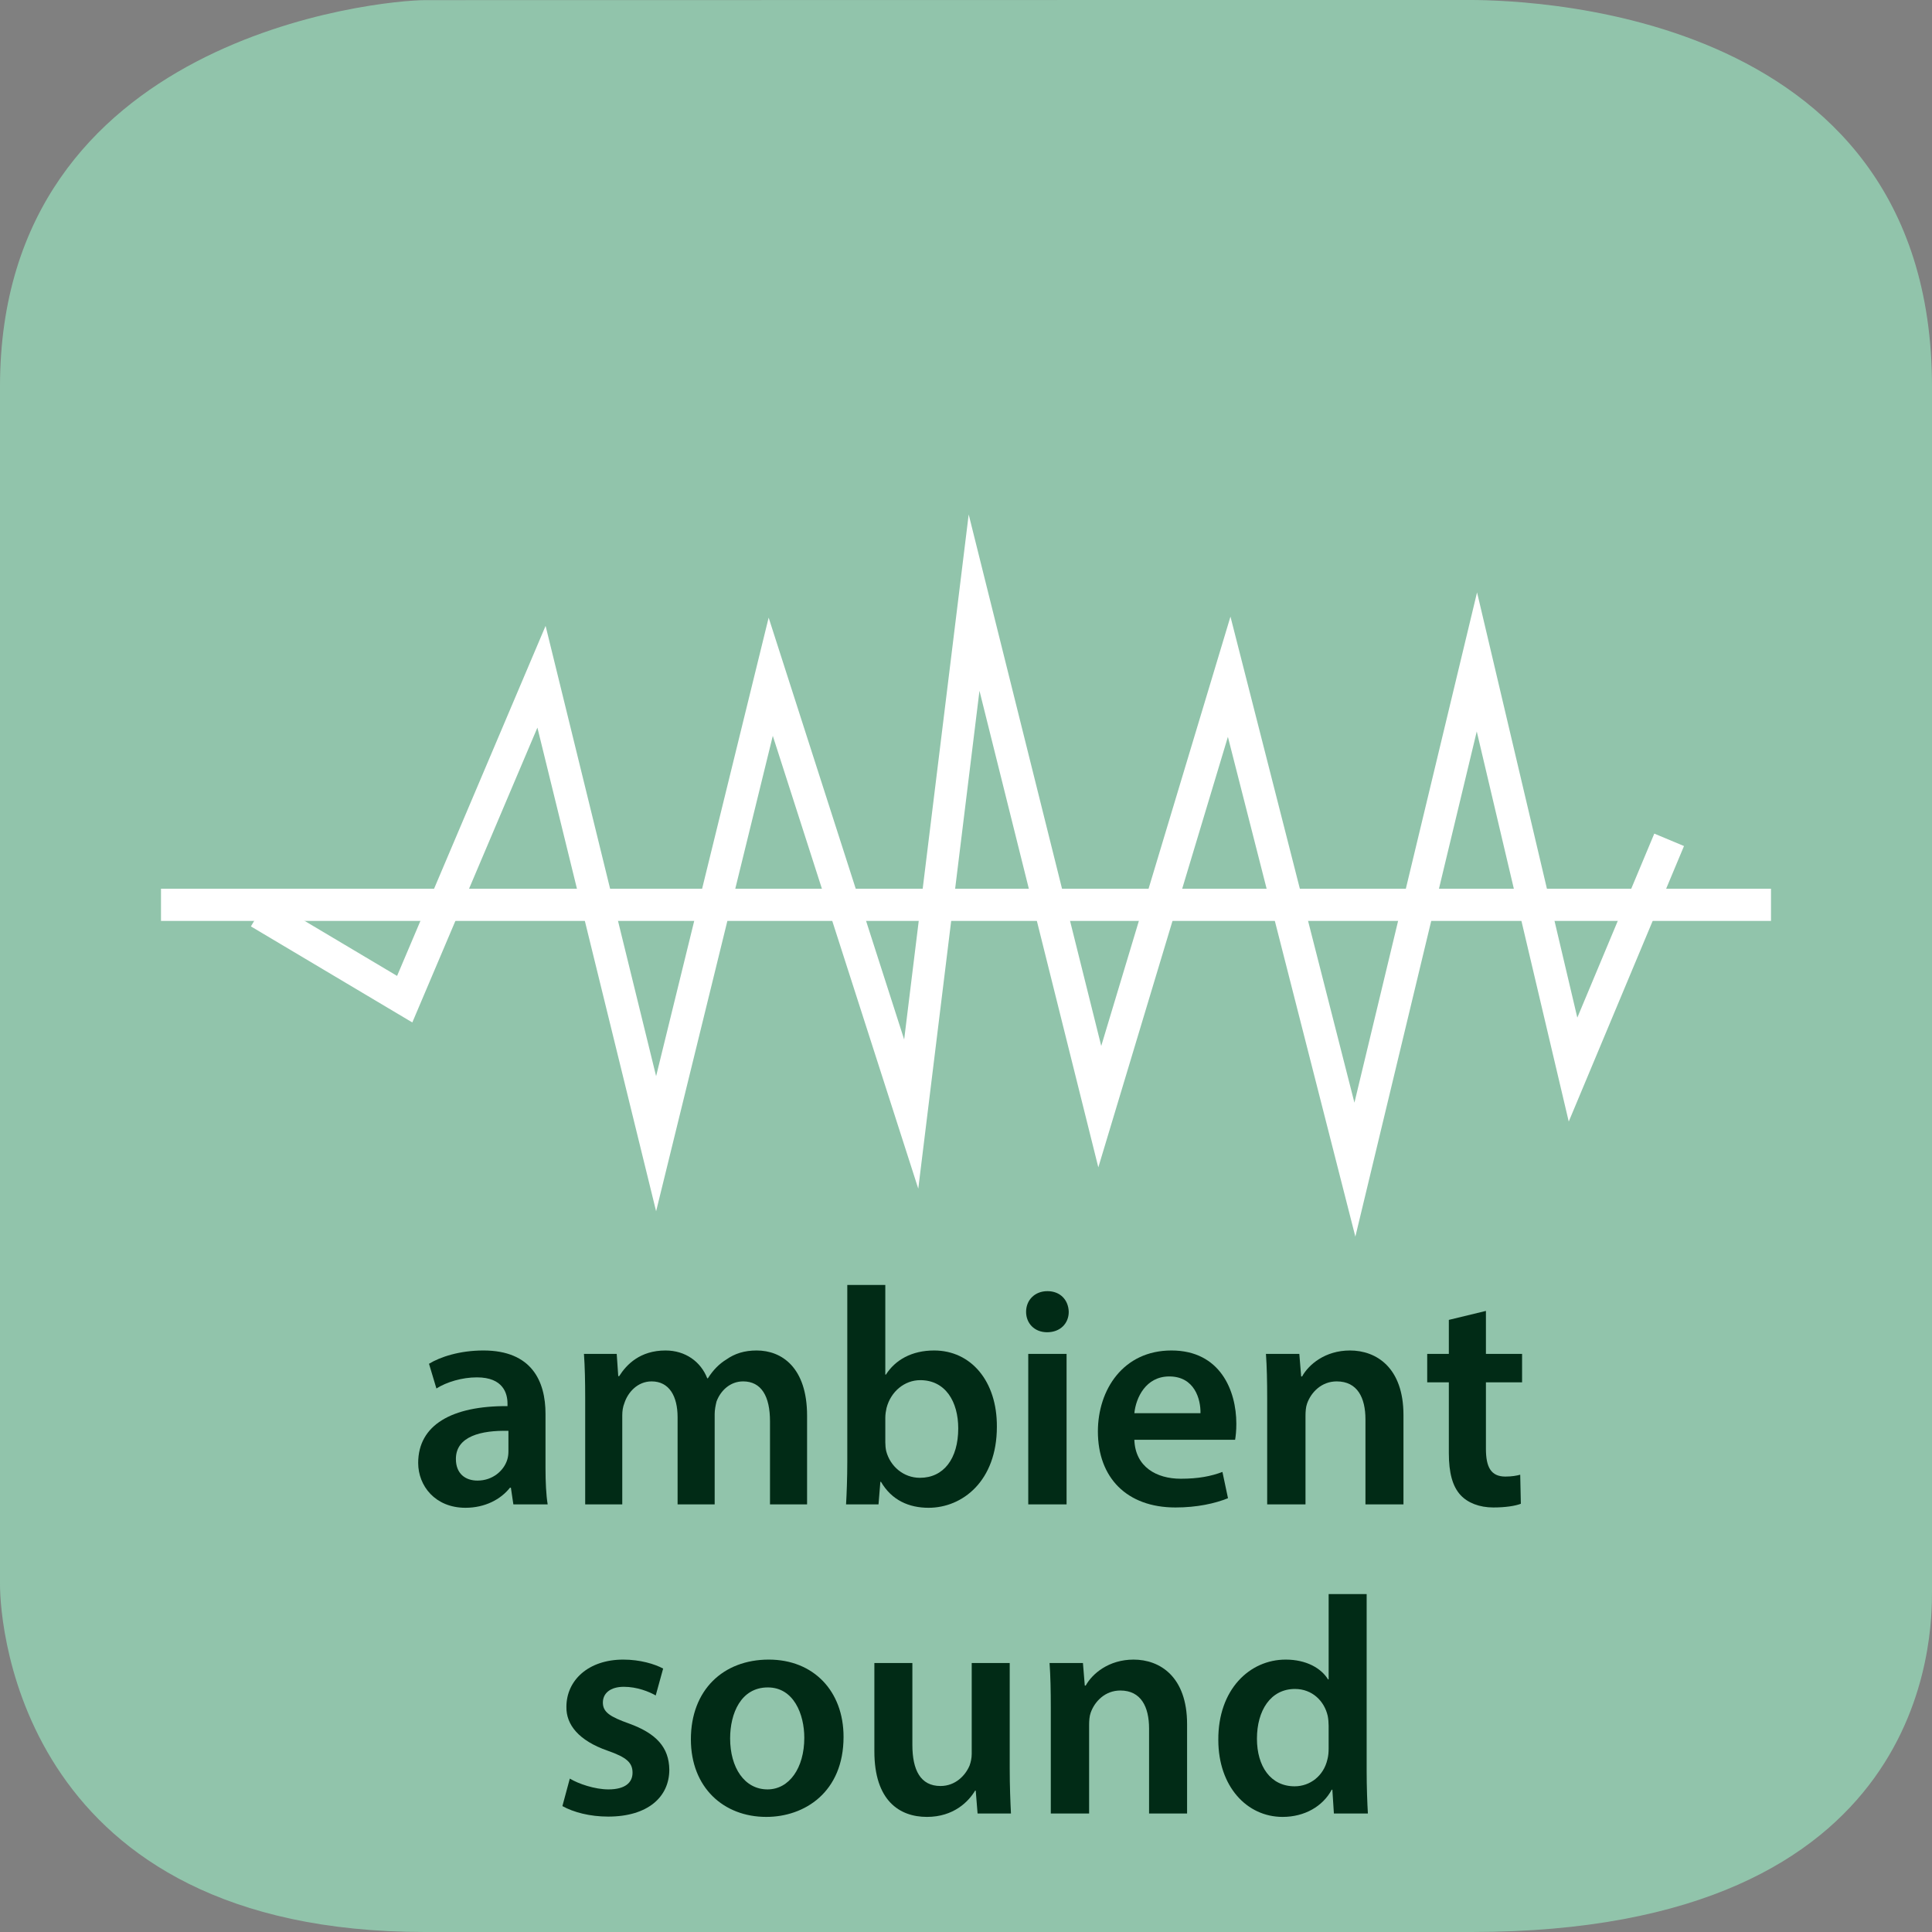 <?xml version="1.0" encoding="UTF-8" standalone="no"?>
<svg
   xmlns:dc="http://purl.org/dc/elements/1.1/"
   xmlns:cc="http://creativecommons.org/ns#"
   xmlns:rdf="http://www.w3.org/1999/02/22-rdf-syntax-ns#"
   xmlns:svg="http://www.w3.org/2000/svg"
   xmlns="http://www.w3.org/2000/svg"
   viewBox="0 0 375 375"
   height="375"
   width="375"
   xml:space="preserve"
   version="1.1"
   id="svg2"><rect x="0" y="0" width="375" height="375" fill="#808080" stroke="none"/><defs
     id="defs6" /><g
     transform="matrix(1.25,0,0,-1.25,0,375)"
     id="g10"><g
       transform="scale(0.1,0.1)"
       id="g12"><path
         id="path14"
         style="fill:#91c4ab;fill-opacity:1;fill-rule:nonzero;stroke:none"
         d="m 3000,529.785 c 0,-67.64 0,-529.789 -715,-529.789 l -1625,0 C 35,-0.004 0,472.145 0,539.785 L 0,2399.77 c 0,545.02 592.352,600.02 660,600.02 l 1615,0.28 c 67.65,0 725,-0.28 725,-600.3" /><path
         id="path16"
         style="fill:#012b16;fill-opacity:1;fill-rule:nonzero;stroke:none"
         d="m 850.422,664 c -2.391,14.391 -3.359,35.031 -3.359,56.141 l 0,84.468 c 0,50.86 -21.594,98.375 -96.454,98.375 -36.953,0 -67.187,-10.078 -84.453,-20.64 l 11.516,-38.391 c 15.828,10.078 39.828,17.281 62.859,17.281 41.266,0 47.516,-25.437 47.516,-40.796 l 0,-3.844 c -86.391,0.484 -138.688,-29.266 -138.688,-88.297 0,-35.5 26.391,-69.578 73.422,-69.578 30.235,0 54.703,12.953 69.094,31.187 l 1.438,0 3.843,-25.906 53.266,0 z m -60.938,82.063 c 0,-3.844 -0.484,-8.641 -1.921,-12.954 -5.282,-16.796 -22.563,-32.156 -46.079,-32.156 -18.703,0 -33.578,10.547 -33.578,33.594 0,35.5 39.828,44.625 81.578,43.656 l 0,-32.14" /><path
         id="path18"
         style="fill:#012b16;fill-opacity:1;fill-rule:nonzero;stroke:none"
         d="m 908.672,664 57.578,0 0,138.203 c 0,6.719 0.969,13.438 3.359,19.203 5.282,16.313 20.157,33.578 42.231,33.578 27.36,0 40.32,-23.031 40.32,-55.656 l 0,-135.328 57.57,0 0,140.125 c 0,6.719 1.44,13.922 2.9,19.672 6.23,16.797 21.1,31.187 41.26,31.187 28.31,0 41.75,-23.031 41.75,-61.89 l 0,-129.094 57.58,0 0,137.719 c 0,74.859 -39.34,101.265 -78.22,101.265 -19.19,0 -34.06,-4.812 -47.03,-13.921 -11.03,-6.719 -20.63,-16.313 -28.78,-29.282 l -0.97,0 c -10.08,25.922 -34.06,43.203 -64.78,43.203 -39.346,0 -60.471,-21.593 -71.987,-39.843 l -1.437,0 -2.391,34.562 -50.875,0 c 1.438,-20.156 1.922,-42.719 1.922,-69.594 l 0,-164.109" /><path
         id="path20"
         style="fill:#012b16;fill-opacity:1;fill-rule:nonzero;stroke:none"
         d="m 1364.14,664 2.88,35.031 0.96,0 c 16.8,-28.797 43.66,-40.312 73.9,-40.312 52.79,0 106.06,41.75 106.06,125.734 0.47,71.016 -40.31,118.531 -97.42,118.531 -35.04,0 -60.47,-14.89 -74.86,-37.437 l -0.96,0 0,139.173 -59.03,0 0,-274.97 c 0,-24 -0.95,-49.922 -1.92,-65.75 l 50.39,0 z m 10.56,134.359 c 0,5.766 0.96,11.047 1.91,15.36 6.72,25.922 28.31,43.187 52.31,43.187 39.35,0 59.03,-33.593 59.03,-74.859 0,-47.031 -22.56,-76.781 -59.51,-76.781 -25.42,0 -46.06,17.765 -52.3,41.265 -0.97,4.328 -1.44,9.125 -1.44,13.922 l 0,37.906" /><path
         id="path22"
         style="fill:#012b16;fill-opacity:1;fill-rule:nonzero;stroke:none"
         d="m 1656.17,664 0,233.703 -59.5,0 0,-233.703 59.5,0 z m -29.75,331.109 c -19.67,0 -33.11,-13.906 -33.11,-32.14 0,-17.766 12.96,-31.672 32.63,-31.672 20.64,0 33.59,13.906 33.59,31.672 -0.47,18.234 -12.95,32.14 -33.11,32.14" /><path
         id="path24"
         style="fill:#012b16;fill-opacity:1;fill-rule:nonzero;stroke:none"
         d="m 1917.86,764.297 c 0.95,5.281 1.92,13.906 1.92,24.953 0,51.344 -24.95,113.734 -100.78,113.734 -74.86,0 -114.2,-60.953 -114.2,-125.734 0,-71.5 44.62,-118.047 120.45,-118.047 33.58,0 61.42,6.235 81.58,14.391 l -8.64,40.797 c -17.75,-6.719 -37.44,-10.563 -64.78,-10.563 -37.44,0 -70.55,18.235 -71.99,60.469 l 156.44,0 z m -156.44,41.266 c 2.39,24 17.75,57.109 54.22,57.109 39.36,0 48.95,-35.516 48.47,-57.109 l -102.69,0" /><path
         id="path26"
         style="fill:#012b16;fill-opacity:1;fill-rule:nonzero;stroke:none"
         d="m 1967.67,664 59.5,0 0,137.25 c 0,6.719 0.49,13.906 2.41,19.188 6.23,17.75 22.55,34.546 46.06,34.546 32.16,0 44.63,-25.421 44.63,-59.015 l 0,-131.969 59.03,0 0,138.688 c 0,73.89 -42.24,100.296 -83.02,100.296 -38.87,0 -64.31,-22.078 -74.39,-40.312 l -1.44,0 -2.87,35.031 -51.83,0 c 1.44,-20.156 1.92,-42.719 1.92,-69.594 l 0,-164.109" /><path
         id="path28"
         style="fill:#012b16;fill-opacity:1;fill-rule:nonzero;stroke:none"
         d="m 2249.75,950.484 0,-52.781 -33.59,0 0,-44.156 33.59,0 0,-109.891 c 0,-30.703 5.75,-51.828 18.23,-65.265 11.04,-11.985 29.27,-19.188 50.86,-19.188 18.72,0 34.08,2.391 42.72,5.75 l -0.97,45.11 c -5.26,-1.438 -12.95,-2.875 -23.03,-2.875 -22.54,0 -30.23,14.875 -30.23,43.187 l 0,103.172 56.15,0 0,44.156 -56.15,0 0,66.703 -57.58,-13.922" /><path
         id="path30"
         style="fill:#012b16;fill-opacity:1;fill-rule:nonzero;stroke:none"
         d="m 873.281,195.516 c 17.266,-9.594 42.703,-16.313 71.016,-16.313 61.903,0 95.013,30.703 95.013,72.938 -0.48,34.547 -20.15,56.14 -62.388,71.5 -29.75,10.562 -40.781,17.765 -40.781,32.64 0,14.391 11.515,24.469 32.625,24.469 20.64,0 39.364,-7.672 49.434,-13.437 l 11.52,41.75 c -13.44,7.203 -36.001,13.921 -61.907,13.921 -54.235,0 -88.297,-32.156 -88.297,-73.421 -0.485,-27.36 18.718,-52.313 64.297,-68.141 28.796,-10.078 38.39,-18.25 38.39,-34.078 0,-15.36 -11.515,-25.906 -37.422,-25.906 -21.125,0 -46.547,8.625 -59.984,16.781 l -11.516,-42.703" /><path
         id="path32"
         style="fill:#012b16;fill-opacity:1;fill-rule:nonzero;stroke:none"
         d="m 1193.72,422.984 c -70.53,0 -120.92,-47.031 -120.92,-123.812 0,-74.859 50.86,-120.453 117.09,-120.453 59.5,0 119.97,38.39 119.97,124.297 0,71.015 -46.55,119.968 -116.14,119.968 z m -1.44,-43.203 c 40.31,0 56.63,-41.734 56.63,-78.218 0,-47.016 -23.52,-80.125 -57.11,-80.125 -35.99,0 -58.07,34.062 -58.07,79.171 0,38.875 16.8,79.172 58.55,79.172" /><path
         id="path34"
         style="fill:#012b16;fill-opacity:1;fill-rule:nonzero;stroke:none"
         d="m 1567.89,417.703 -59.01,0 0,-141.094 c 0,-6.718 -1.44,-12.953 -3.36,-18.234 -6.24,-14.875 -21.6,-31.672 -45.11,-31.672 -31.19,0 -43.68,24.953 -43.68,63.828 l 0,127.172 -59.01,0 0,-137.25 c 0,-76.297 38.86,-101.734 81.58,-101.734 41.75,0 64.78,24 74.86,40.797 l 0.95,0 2.87,-35.516 51.83,0 c -0.95,19.188 -1.92,42.234 -1.92,70.063 l 0,163.64" /><path
         id="path36"
         style="fill:#012b16;fill-opacity:1;fill-rule:nonzero;stroke:none"
         d="m 1631.67,184 59.5,0 0,137.25 c 0,6.719 0.49,13.906 2.41,19.188 6.23,17.75 22.55,34.546 46.06,34.546 32.16,0 44.63,-25.421 44.63,-59.015 l 0,-131.969 59.03,0 0,138.688 c 0,73.89 -42.24,100.296 -83.02,100.296 -38.87,0 -64.31,-22.078 -74.39,-40.312 l -1.44,0 -2.87,35.031 -51.83,0 c 1.44,-20.156 1.92,-42.719 1.92,-69.594 l 0,-164.109" /><path
         id="path38"
         style="fill:#012b16;fill-opacity:1;fill-rule:nonzero;stroke:none"
         d="m 2063.11,524.719 0,-132.453 -0.95,0 c -10.57,17.281 -33.6,30.718 -65.75,30.718 -56.14,0 -105.1,-46.546 -104.61,-124.781 0,-71.969 44.14,-119.484 99.81,-119.484 34.08,0 62.39,16.312 76.3,42.234 l 0.97,0 2.39,-36.953 52.79,0 c -0.97,15.828 -1.92,41.75 -1.92,65.75 l 0,274.969 -59.03,0 z m 0,-239.469 c 0,-6.234 -0.48,-12 -1.92,-17.266 -5.75,-25.437 -26.88,-41.75 -50.86,-41.75 -37.44,0 -58.55,31.188 -58.55,73.891 0,43.672 21.11,77.266 59.02,77.266 26.87,0 45.59,-18.719 50.87,-41.75 0.96,-4.797 1.44,-10.563 1.44,-15.36 l 0,-35.031" /><path
         id="path40"
         style="fill:none;stroke:#ffffff;stroke-width:50;stroke-linecap:butt;stroke-linejoin:miter;stroke-miterlimit:10;stroke-dasharray:none;stroke-opacity:1"
         d="m 250,1595 2500,0" /><path
         id="path42"
         style="fill:none;stroke:#ffffff;stroke-width:50;stroke-linecap:butt;stroke-linejoin:miter;stroke-miterlimit:10;stroke-dasharray:none;stroke-opacity:1"
         d="m 402.387,1582.98 226.027,-134.5 212.422,500.68 177.964,-725.12 177.97,725.12 218.16,-679.09 97.61,794.18 195.19,-782.66 200.93,667.57 195.2,-765.41 189.46,788.43 149.27,-633.04 149.25,356.79" /></g></g></svg>